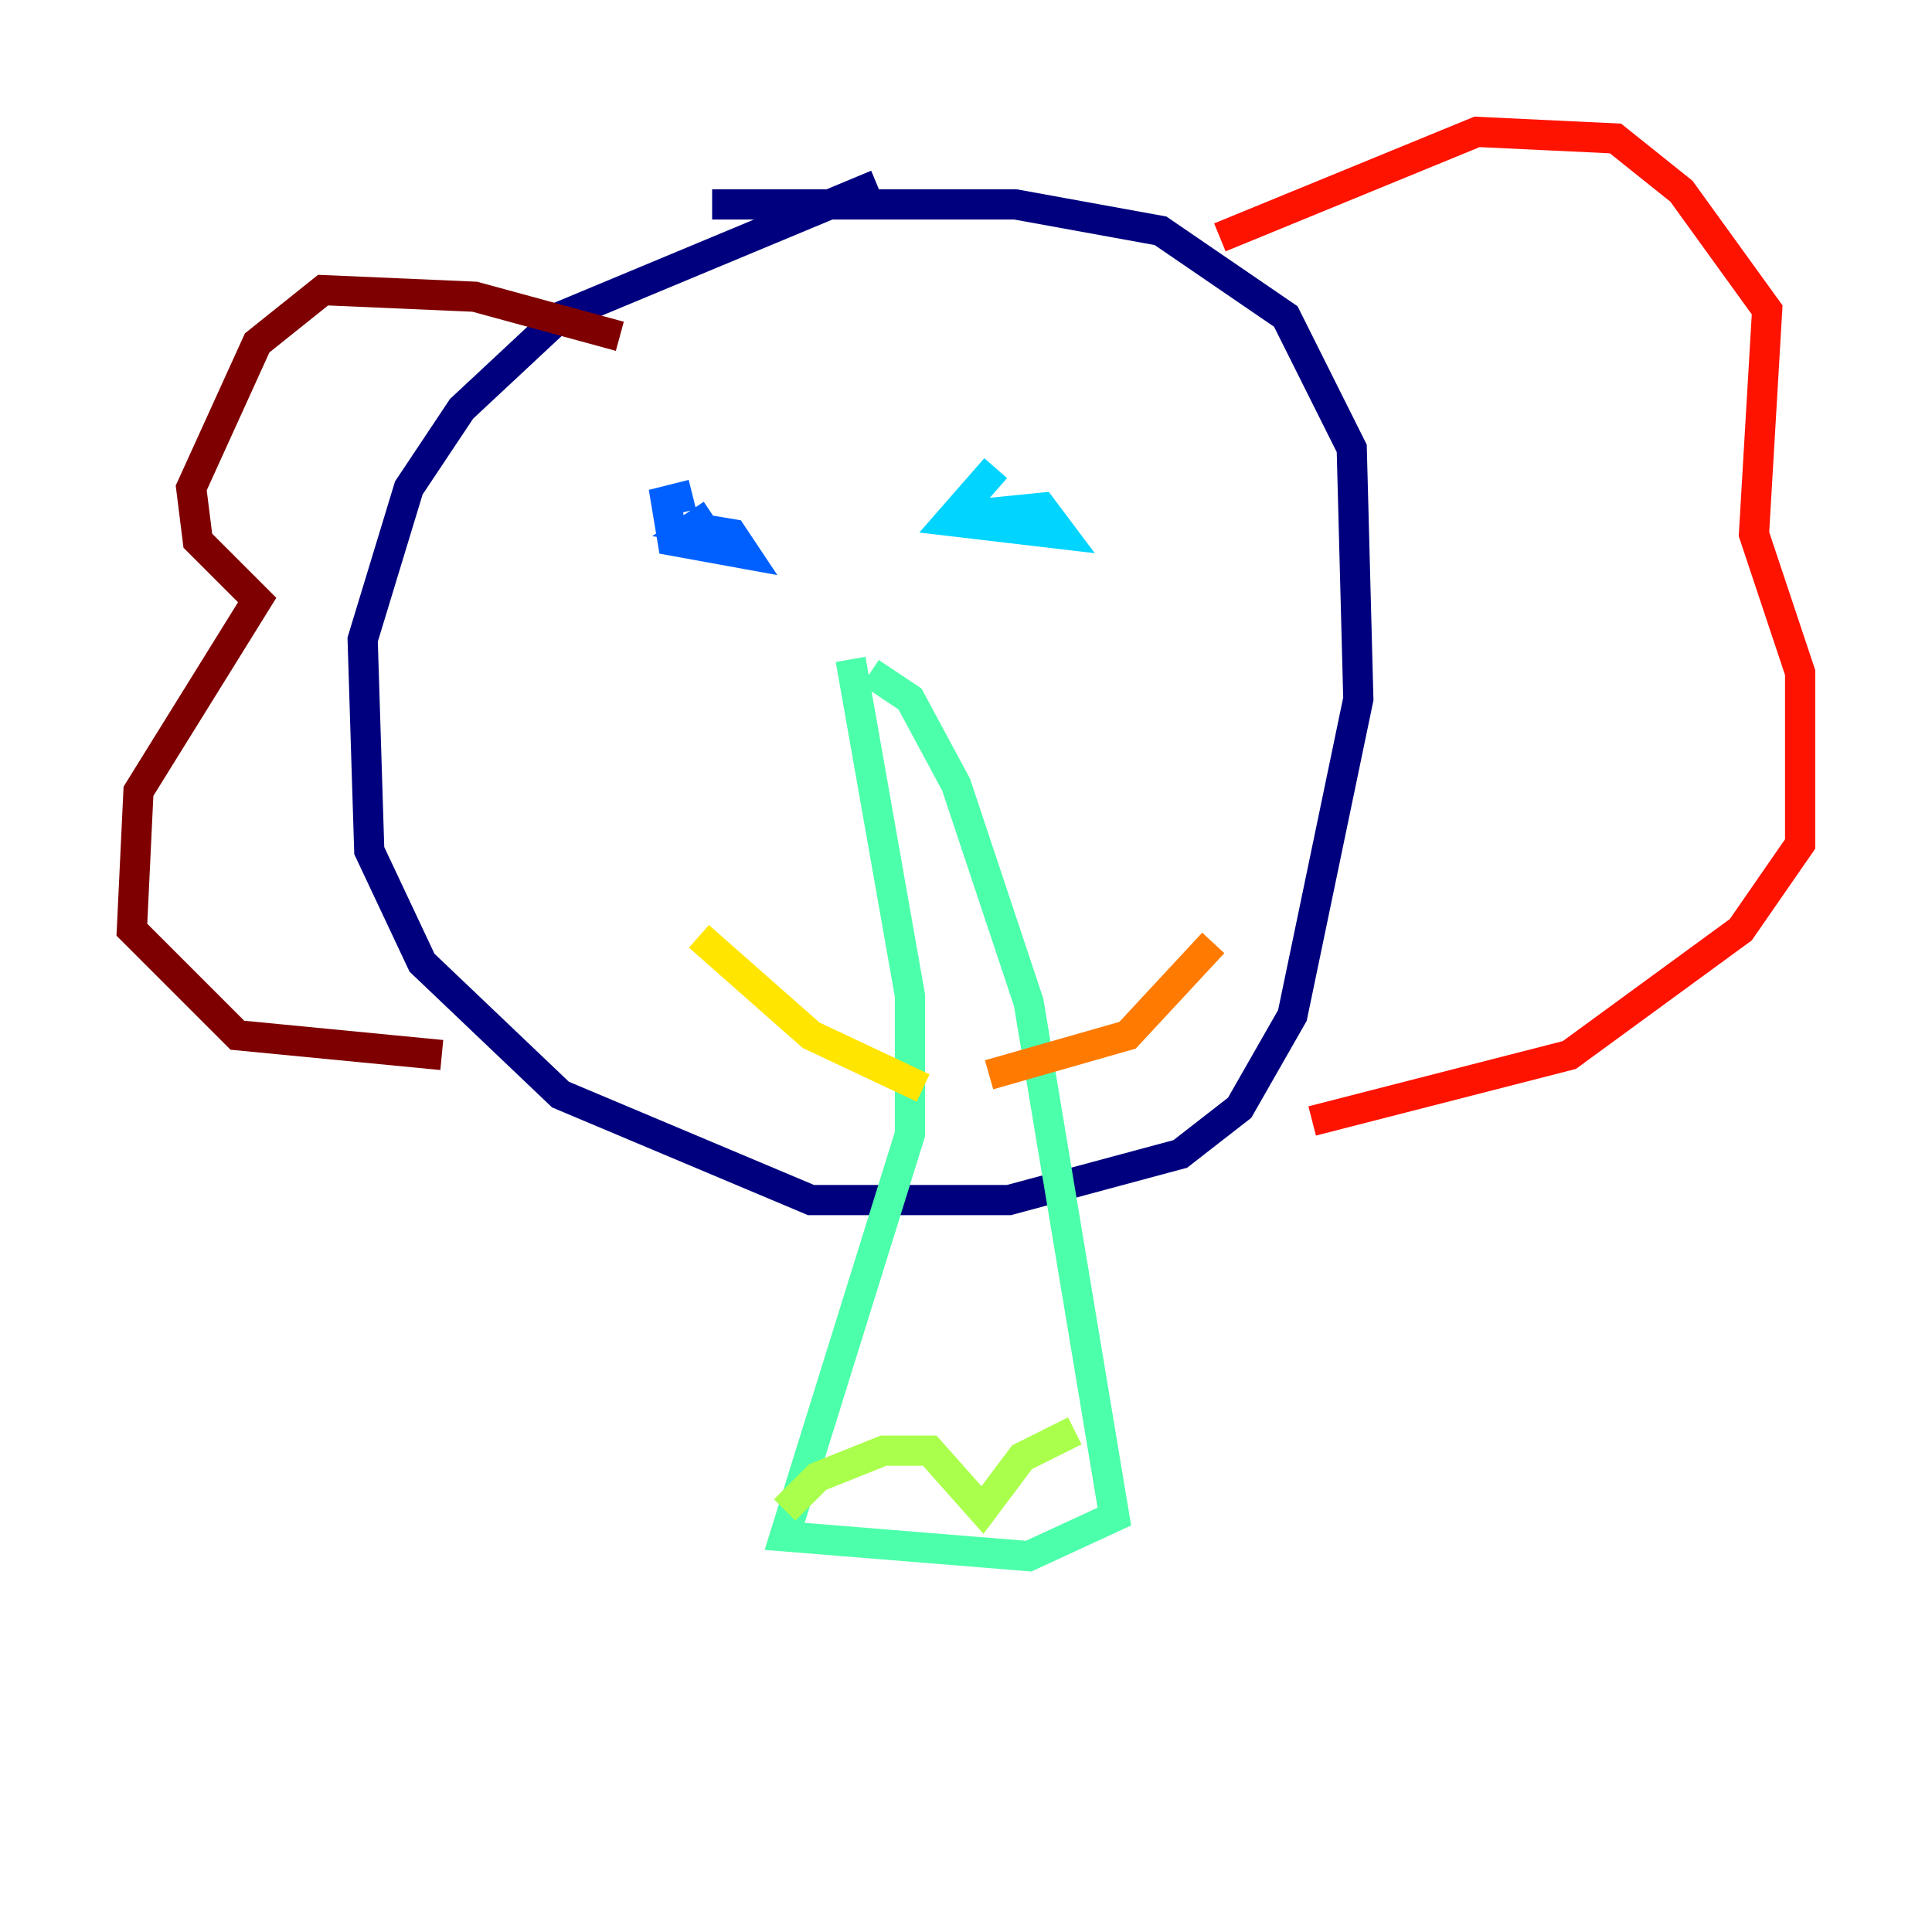 <?xml version="1.0" encoding="utf-8" ?>
<svg baseProfile="tiny" height="128" version="1.2" viewBox="0,0,128,128" width="128" xmlns="http://www.w3.org/2000/svg" xmlns:ev="http://www.w3.org/2001/xml-events" xmlns:xlink="http://www.w3.org/1999/xlink"><defs /><polyline fill="none" points="58.102,12.232 37.133,20.969 30.58,27.085 27.085,32.328 24.027,42.375 24.464,56.355 27.959,63.782 37.133,72.519 53.734,79.508 66.84,79.508 78.198,76.451 82.13,73.392 85.625,67.276 89.993,46.307 89.556,29.706 85.188,20.969 76.887,15.29 67.276,13.543 47.181,13.543" stroke="#00007f" stroke-width="2" /><polyline fill="none" points="47.181,31.017 47.181,31.017" stroke="#0000fe" stroke-width="2" /><polyline fill="none" points="45.87,32.764 44.123,33.201 44.56,35.822 49.365,36.696 48.492,35.386 45.87,34.949 47.181,34.075" stroke="#0060ff" stroke-width="2" /><polyline fill="none" points="65.966,31.017 62.908,34.512 70.335,35.386 69.024,33.638 64.655,34.075" stroke="#00d4ff" stroke-width="2" /><polyline fill="none" points="56.355,43.686 60.287,65.966 60.287,75.14 51.986,101.788 68.15,103.099 73.829,100.478 68.15,66.403 63.345,51.986 60.287,46.307 57.666,44.56" stroke="#4cffaa" stroke-width="2" /><polyline fill="none" points="51.986,100.041 54.171,97.857 58.539,96.109 61.597,96.109 65.092,100.041 67.713,96.546 71.208,94.799" stroke="#aaff4c" stroke-width="2" /><polyline fill="none" points="46.307,62.034 53.734,68.587 61.16,72.082" stroke="#ffe500" stroke-width="2" /><polyline fill="none" points="65.529,71.208 74.703,68.587 80.382,62.471" stroke="#ff7a00" stroke-width="2" /><polyline fill="none" points="80.819,15.727 97.857,8.737 107.031,9.174 111.399,12.669 117.079,20.532 116.205,35.386 119.263,44.56 119.263,55.918 115.331,61.597 103.973,69.898 86.935,74.266" stroke="#fe1200" stroke-width="2" /><polyline fill="none" points="41.065,22.28 31.454,19.659 21.406,19.222 17.038,22.717 12.669,32.328 13.106,35.822 17.038,39.754 9.174,52.423 8.737,61.597 15.727,68.587 29.27,69.898" stroke="#7f0000" stroke-width="2" /></svg>